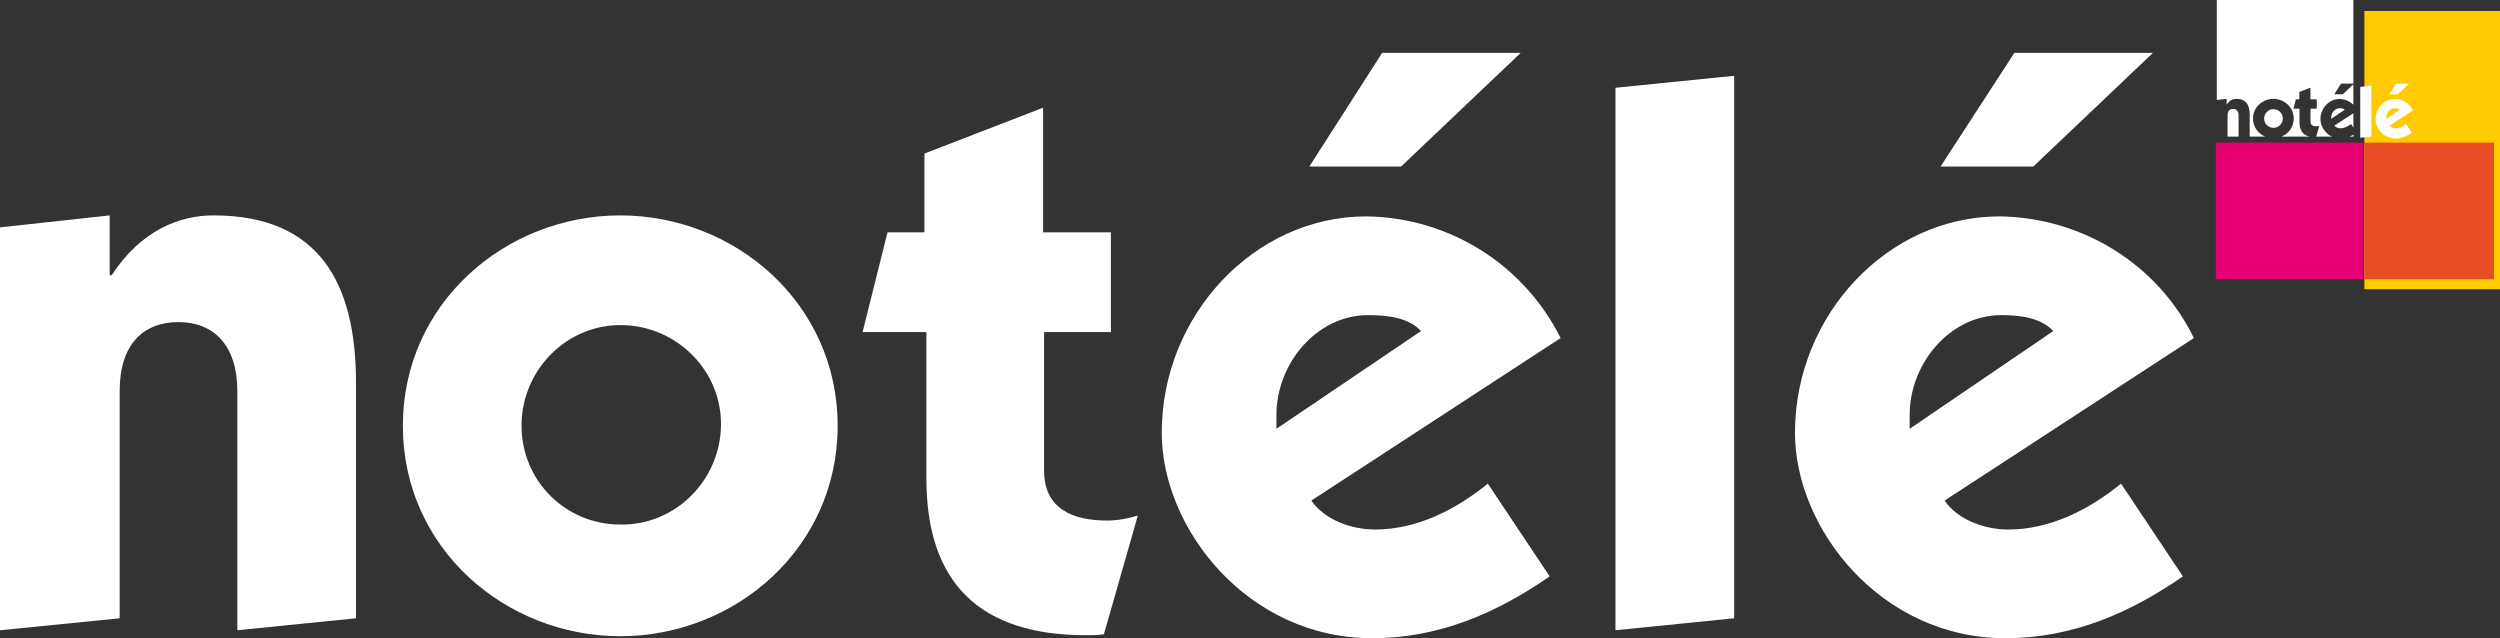 <svg id="a" version="1.1" viewBox="0 0 250.7 64" xml:space="preserve" xmlns="http://www.w3.org/2000/svg">
<rect x="0" y="0" width="250.7" height="64" fill="#333333" stroke="none"/>
<path id="b" d="m237.1 1.1h13.7v27.9h-13.7v-27.9" fill="#ffcb00"/><path id="c" d="m222.3 0v10.021l0.984-0.107v0.562h0.019c0.281-0.431 0.646-0.562 0.955-0.562 1.003 0 1.34 0.647 1.34 1.574v2.211h1.555c-0.701-0.297-1.221-0.962-1.221-1.807 0-1.153 0.965-1.978 2.043-1.978s2.041 0.826 2.041 1.978c0 0.845-0.519 1.51-1.221 1.807h2.828c-0.675-0.139-1.031-0.603-1.031-1.422v-1.377h-0.6l0.234-0.938h0.348v-0.74l1.115-0.432v1.172h0.637v0.938h-0.629v1.303c0 0.365 0.283 0.467 0.592 0.467 0.103 0 0.195-0.019 0.289-0.047l-0.307 1.076h1.572c-0.706-0.338-1.15-1.075-1.15-1.742 0-1.106 0.871-2.033 1.92-2.033 0.529 0.006 1.014 0.225 1.385 0.574v-2.047l-1.057 1.004h-0.861l0.684-1.068h1.234v-8.387zm12.334 10.852c-0.487 0-0.863 0.46-0.863 0.938v0.131l1.359-0.918c-0.112-0.122-0.299-0.15-0.496-0.15zm-10.703 0.066c-0.328 0-0.553 0.206-0.553 0.646v2.135h1.105v-2.135c0-0.431-0.225-0.646-0.553-0.646zm4.062 0.027c-0.515-0.009-0.936 0.412-0.945 0.928v0.02c0 0.515 0.412 0.926 0.928 0.926 0.515 0.009 0.936-0.41 0.945-0.926 9e-3 -0.515-0.412-0.938-0.928-0.947zm8.006 0.41-1.9 1.238c0.131 0.187 0.384 0.271 0.6 0.271 0.394 0 0.759-0.186 1.059-0.43l0.242 0.363zm0 2.16c-0.125 0.07-0.254 0.131-0.387 0.184h0.387z" fill="#fff"/><path id="d" d="m222.2 14.3h14.8v13.7h-14.8v-13.7" fill="#e40072"/><path id="e" d="m237.1 14.3h13v13.7h-13v-13.7" fill="#e84e24"/><g id="f" fill="#fff"><path id="g" d="m11 27.6h0.2c3-4.6 6.9-6 10.2-6 10.7 0 14.3 6.9 14.3 16.8v23.6l-11.9 1.2v-24c0-4.6-2.4-6.9-5.9-6.9s-5.9 2.2-5.9 6.9v22.8l-12 1.2v-40.4l11-1.2z"/><path id="h" d="m40.4 42.7c0-12.3 10.3-21.1 21.8-21.1s21.8 8.8 21.8 21.1-10.3 21.1-21.8 21.1-21.8-8.8-21.8-21.1zm21.8 9.9c5.5 0.1 10-4.4 10.1-9.9s-4.4-10-9.9-10.1-10 4.4-10.1 9.9v0.2c0 5.5 4.4 9.9 9.9 9.9z"/><path id="i" d="m86.5 33.3 2.5-10h3.7v-7.9l11.9-4.6v12.5h6.8v10h-6.7v13.9c0 3.9 3 5 6.3 5 1.1 0 2.1-0.2 3.1-0.5l-3.4 11.9c-0.6 0.1-1.2 0.1-1.8 0.1-10.5 0-16-5.1-16-15.7v-14.7z"/><path id="j" d="m131.5 50.2c1.4 2 4.1 2.9 6.4 2.9 4.2 0 8.1-2 11.3-4.6l6.2 9.3c-5.2 3.6-11 6.2-17.8 6.2-12.5 0-21.1-11-21.1-20.6 0-11.8 9.3-21.7 20.5-21.7 8.3 0.1 15.8 4.8 19.5 12.2zm11-17c-1.2-1.3-3.2-1.6-5.3-1.6-5.2 0-9.2 4.9-9.2 10v1.4zm10-27.9-12 11.4h-9.2l7.3-11.4z"/><path id="k" d="m173.9 7.6v54.4l-11.9 1.2v-54.4z"/><path id="l" d="m195 50.2c1.4 2 4.1 2.9 6.4 2.9 4.2 0 8.1-2 11.3-4.6l6.2 9.3c-5.2 3.6-11 6.2-17.8 6.2-12.5 0-21.1-11-21.1-20.6 0-11.8 9.3-21.7 20.5-21.7 8.3 0.1 15.9 4.8 19.5 12.2zm10.9-17c-1.2-1.3-3.2-1.6-5.2-1.6-5.2 0-9.2 4.9-9.2 10v1.4zm10-27.9-12 11.4h-9.3l7.4-11.4z"/></g>
<path id="m" d="m237.8 8.603v5.097l-1.115 0.112v-5.097z" fill="#fff" stroke-width=".094"/><path id="n" d="m239.63 12.594c0.131 0.187 0.384 0.272 0.6 0.272 0.394 0 0.759-0.187 1.059-0.431l0.581 0.871c-0.487 0.337-1.031 0.581-1.668 0.581-1.171 0-1.977-1.031-1.977-1.93 0-1.106 0.871-2.033 1.921-2.033 0.778 0.009 1.49 0.45 1.827 1.143zm1.021-1.593c-0.112-0.122-0.3-0.15-0.487-0.15-0.487 0-0.862 0.459-0.862 0.937v0.131zm0.937-2.614-1.124 1.068h-0.871l0.693-1.068z" fill="#fff" stroke-width=".094"/></svg>
